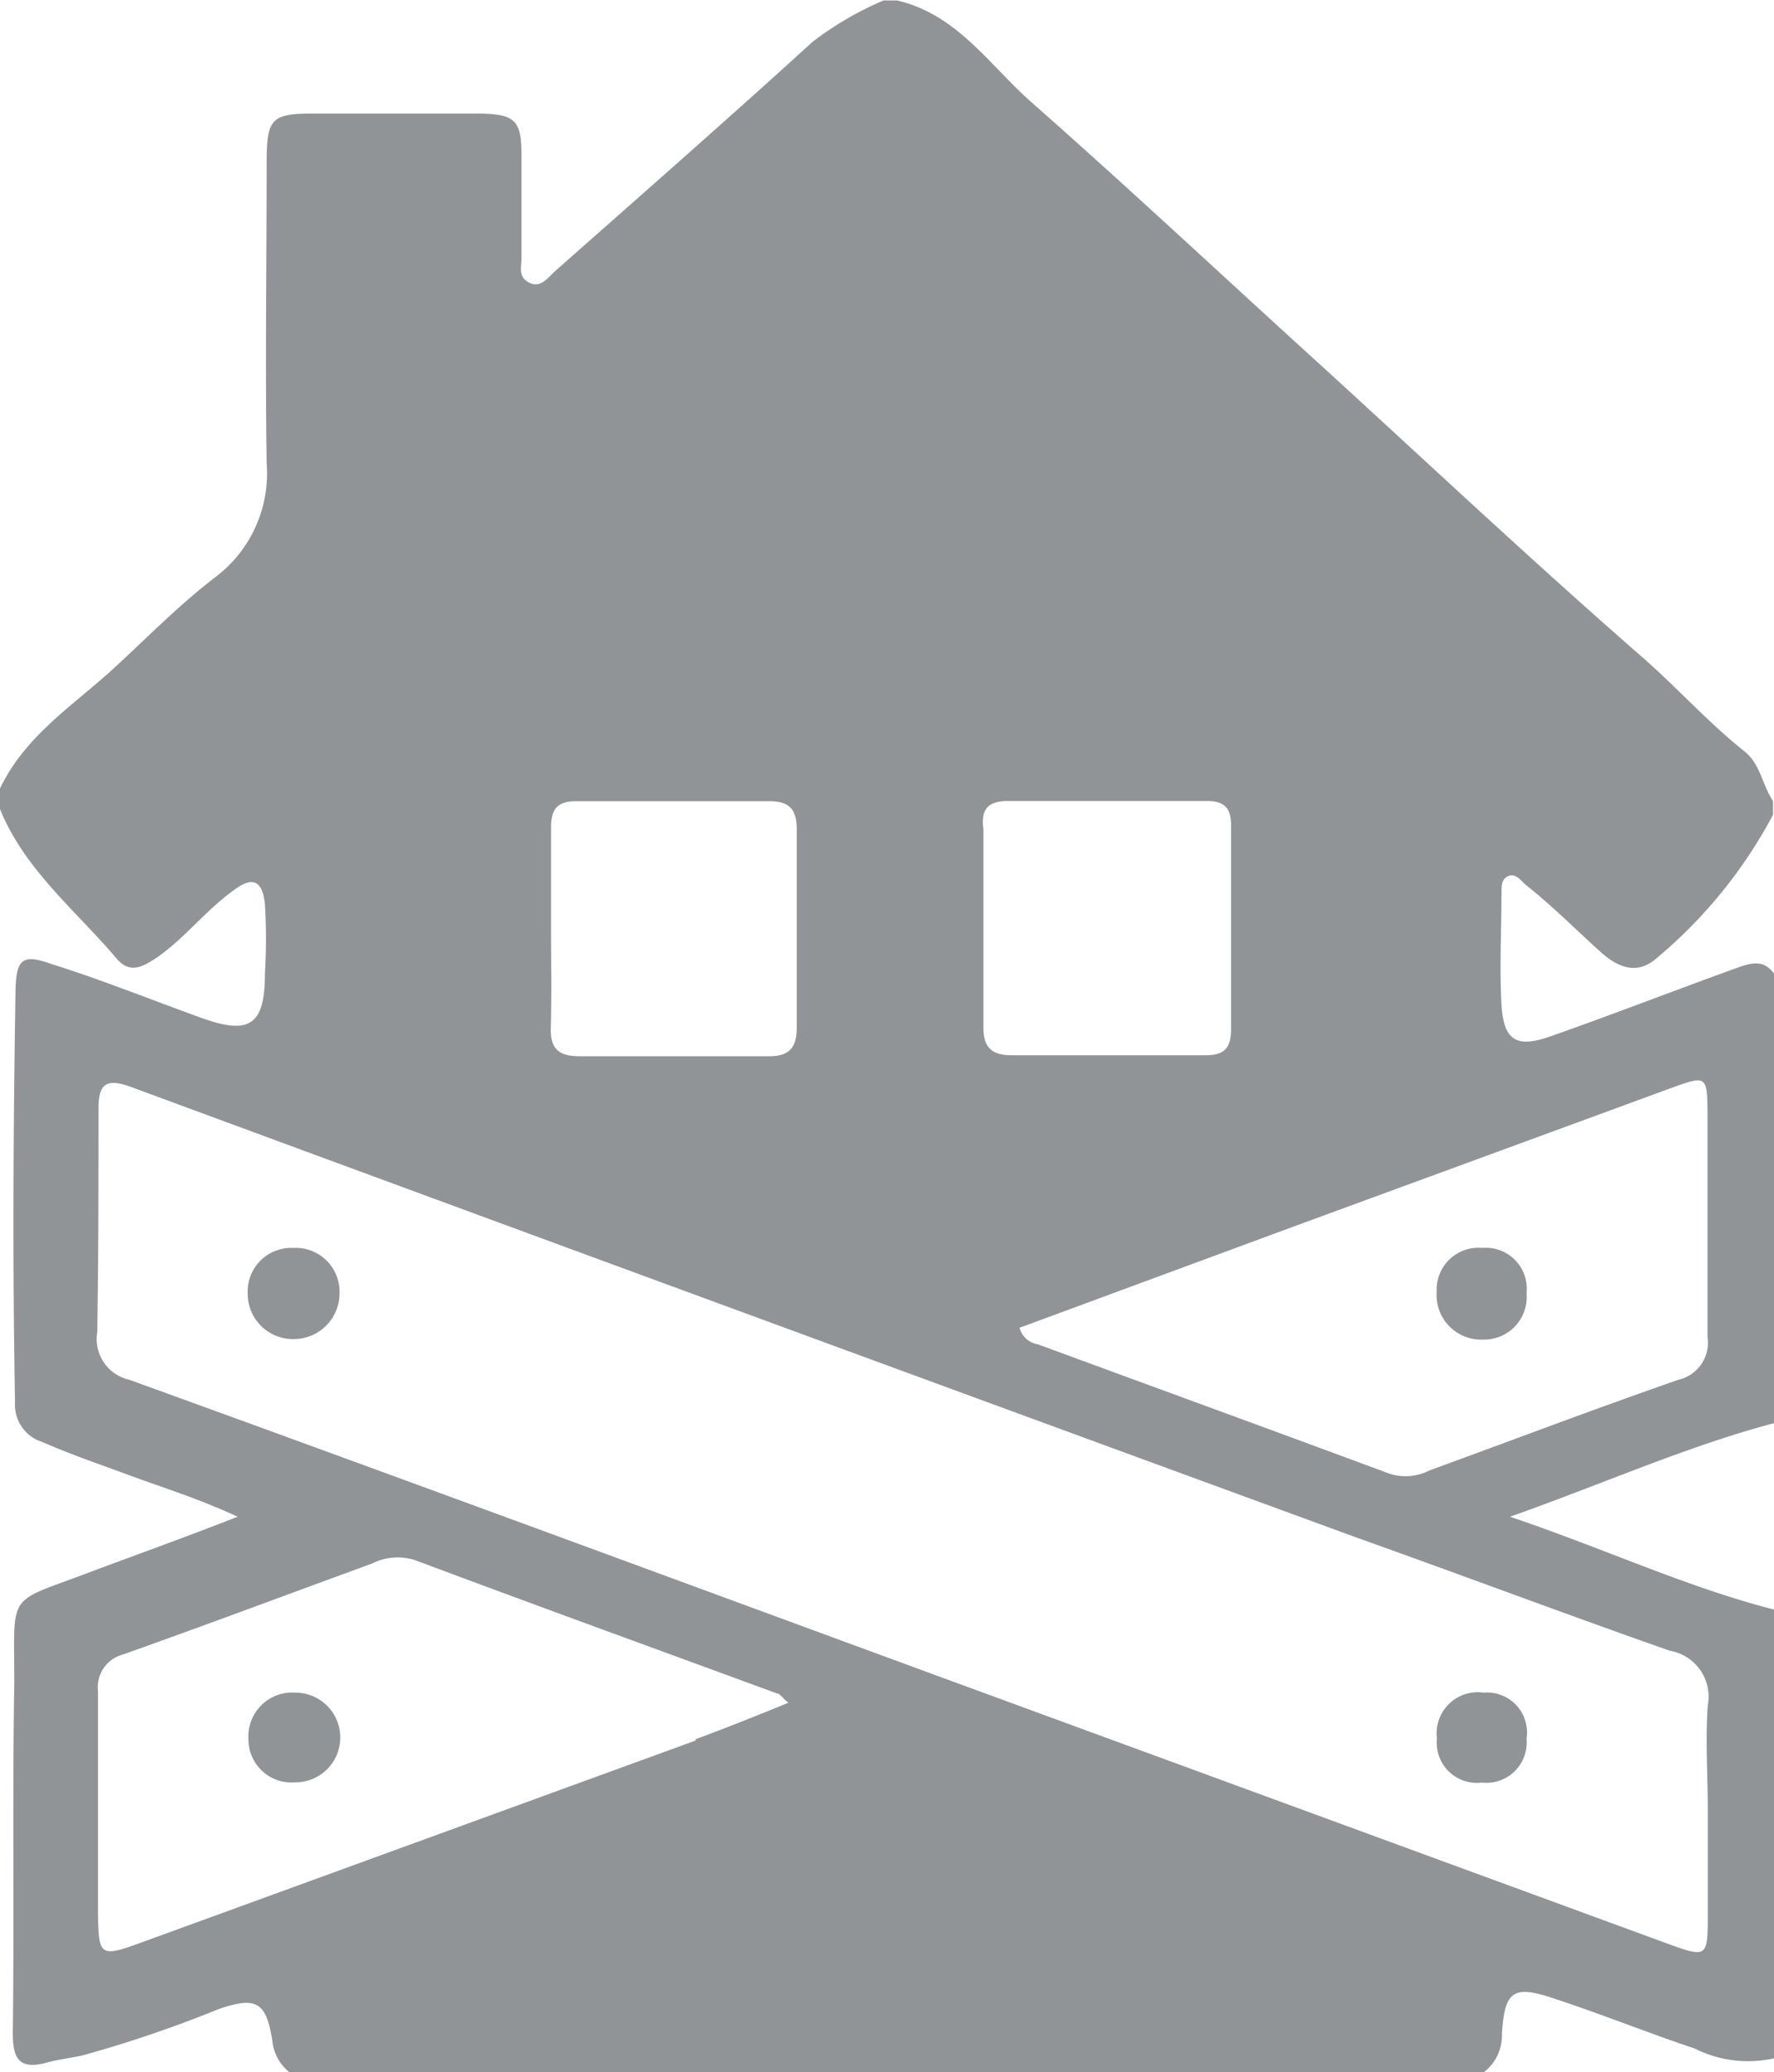 <svg id="Layer_1" data-name="Layer 1" xmlns="http://www.w3.org/2000/svg" viewBox="0 0 72.05 84.11"><defs><style>.cls-1{fill:#919497;}</style></defs><title>Untitled-3</title><path class="cls-1" d="M61.18,35.6c.37-.23.58.15.82.34,1.06.84,2,1.79,3,2.69.68.61,1.48,1,2.33.22a19.46,19.46,0,0,0,4.68-5.78v-.56c-.43-.63-.5-1.47-1.14-2C69.45,29.39,68.2,28,66.8,26.76,62,22.58,57.42,18.25,52.74,14c-3.61-3.29-7.19-6.63-10.86-9.86-1.7-1.5-3-3.55-5.44-4.12h-.56A13.26,13.26,0,0,0,33,1.7C29.53,4.86,26,7.95,22.55,11c-.3.27-.59.71-1.06.47s-.3-.65-.31-1c0-1.4,0-2.8,0-4.2s-.29-1.63-1.66-1.66c-2.29,0-4.57,0-6.86,0-1.62,0-1.82.23-1.83,1.88,0,4.11-.06,8.21,0,12.32A5.27,5.27,0,0,1,8.7,23.46C7.18,24.63,5.86,26,4.44,27.29,2.84,28.72,1,29.92,0,32v.84c1,2.46,3.07,4.1,4.73,6.06.52.61,1,.38,1.59,0,1.17-.8,2-1.92,3.16-2.76.78-.59,1.18-.41,1.28.56a23,23,0,0,1,0,2.8c0,2.12-.62,2.52-2.59,1.81s-4-1.53-6.07-2.18C.91,38.7.65,38.92.63,40.24.54,45.79.51,51.35.61,56.91a1.58,1.58,0,0,0,1.12,1.62c1.15.51,2.35.91,3.53,1.35,1.38.51,2.8.94,4.39,1.68-2.24.88-4.25,1.59-6.24,2.34C.32,65.06.57,64.64.58,68.08c0,.08,0,.16,0,.25-.08,4.72,0,9.45-.06,14.18,0,1,.22,1.53,1.4,1.2.44-.12.94-.18,1.41-.28a50.3,50.3,0,0,0,5.56-1.89c1.52-.52,1.92-.29,2.17,1.28a1.86,1.86,0,0,0,.7,1.29h48.5A1.88,1.88,0,0,0,61,82.55c.11-1.78.47-2,2.19-1.41,1.89.62,3.74,1.37,5.63,2a4.83,4.83,0,0,0,3.24.4V65.33c-3.56-.91-6.88-2.47-10.73-3.77,3.84-1.36,7.18-2.86,10.73-3.8V39.53c-.4-.57-.88-.47-1.45-.27-2.55.92-5.07,1.9-7.63,2.8-1.42.5-1.92.16-2-1.33s0-2.9,0-4.34C61,36.11,60.93,35.76,61.18,35.6ZM41,32.51c2.66,0,5.32,0,8,0,.73,0,1,.28,1,1,0,1.4,0,2.8,0,4.2s0,2.71,0,4.06c0,.8-.31,1.07-1.07,1.06q-3.92,0-7.84,0c-.84,0-1.16-.34-1.15-1.17q0-4,0-8C39.84,32.88,40.07,32.5,41,32.51ZM22.38,37.64c0-1.35,0-2.7,0-4.05,0-.76.26-1.08,1.05-1.07,2.61,0,5.22,0,7.82,0,.89,0,1.11.4,1.11,1.18q0,4,0,8c0,.82-.3,1.18-1.15,1.17q-3.84,0-7.68,0c-.82,0-1.18-.29-1.16-1.14C22.41,40.34,22.38,39,22.38,37.64Zm5.88,33L5.8,78.82c-1.73.63-1.8.61-1.82-1.19,0-3,0-6,0-9A1.37,1.37,0,0,1,5,67.15c3.38-1.2,6.74-2.46,10.11-3.69a2.32,2.32,0,0,1,1.74-.14c4.89,1.83,9.8,3.61,14.7,5.41.12,0,.2.16.47.38C30.72,69.64,29.5,70.13,28.25,70.59ZM67.82,67a1.89,1.89,0,0,1,1.54,2.22c-.1,1.39,0,2.8,0,4.2s0,2.8,0,4.2c0,1.86,0,1.86-1.71,1.24L38.35,68.12C27.32,64.07,16.3,60,5.25,56a1.69,1.69,0,0,1-1.3-1.93C4,51,4,48,4,45c0-1,.3-1.26,1.33-.88q24.86,9.17,49.75,18.28C59.32,63.91,63.55,65.5,67.82,67Zm0-22.82c1.51-.55,1.52-.55,1.53,1.09,0,3,0,6,0,9A1.54,1.54,0,0,1,68.17,56c-3.39,1.18-6.74,2.45-10.11,3.68a2.15,2.15,0,0,1-1.61.14c-4.76-1.77-9.53-3.5-14.3-5.26a.9.9,0,0,1-.74-.67l11-4.06Z"/><path class="cls-1" d="M11.92,50.65a1.77,1.77,0,0,0-1.86,1.83,1.84,1.84,0,0,0,1.86,1.87,1.86,1.86,0,0,0,1.87-1.88A1.78,1.78,0,0,0,11.92,50.65Z"/><path class="cls-1" d="M60.18,72.35A1.64,1.64,0,0,0,62,70.56a1.62,1.62,0,0,0-1.74-1.86,1.67,1.67,0,0,0-1.9,1.86A1.63,1.63,0,0,0,60.18,72.35Z"/><path class="cls-1" d="M12,68.7a1.78,1.78,0,0,0-1.91,1.88A1.75,1.75,0,0,0,12,72.34a1.82,1.82,0,1,0,0-3.64Z"/><path class="cls-1" d="M60.24,54.37A1.73,1.73,0,0,0,62,52.48a1.66,1.66,0,0,0-1.79-1.83,1.7,1.7,0,0,0-1.86,1.78A1.81,1.81,0,0,0,60.24,54.37Z"/></svg>